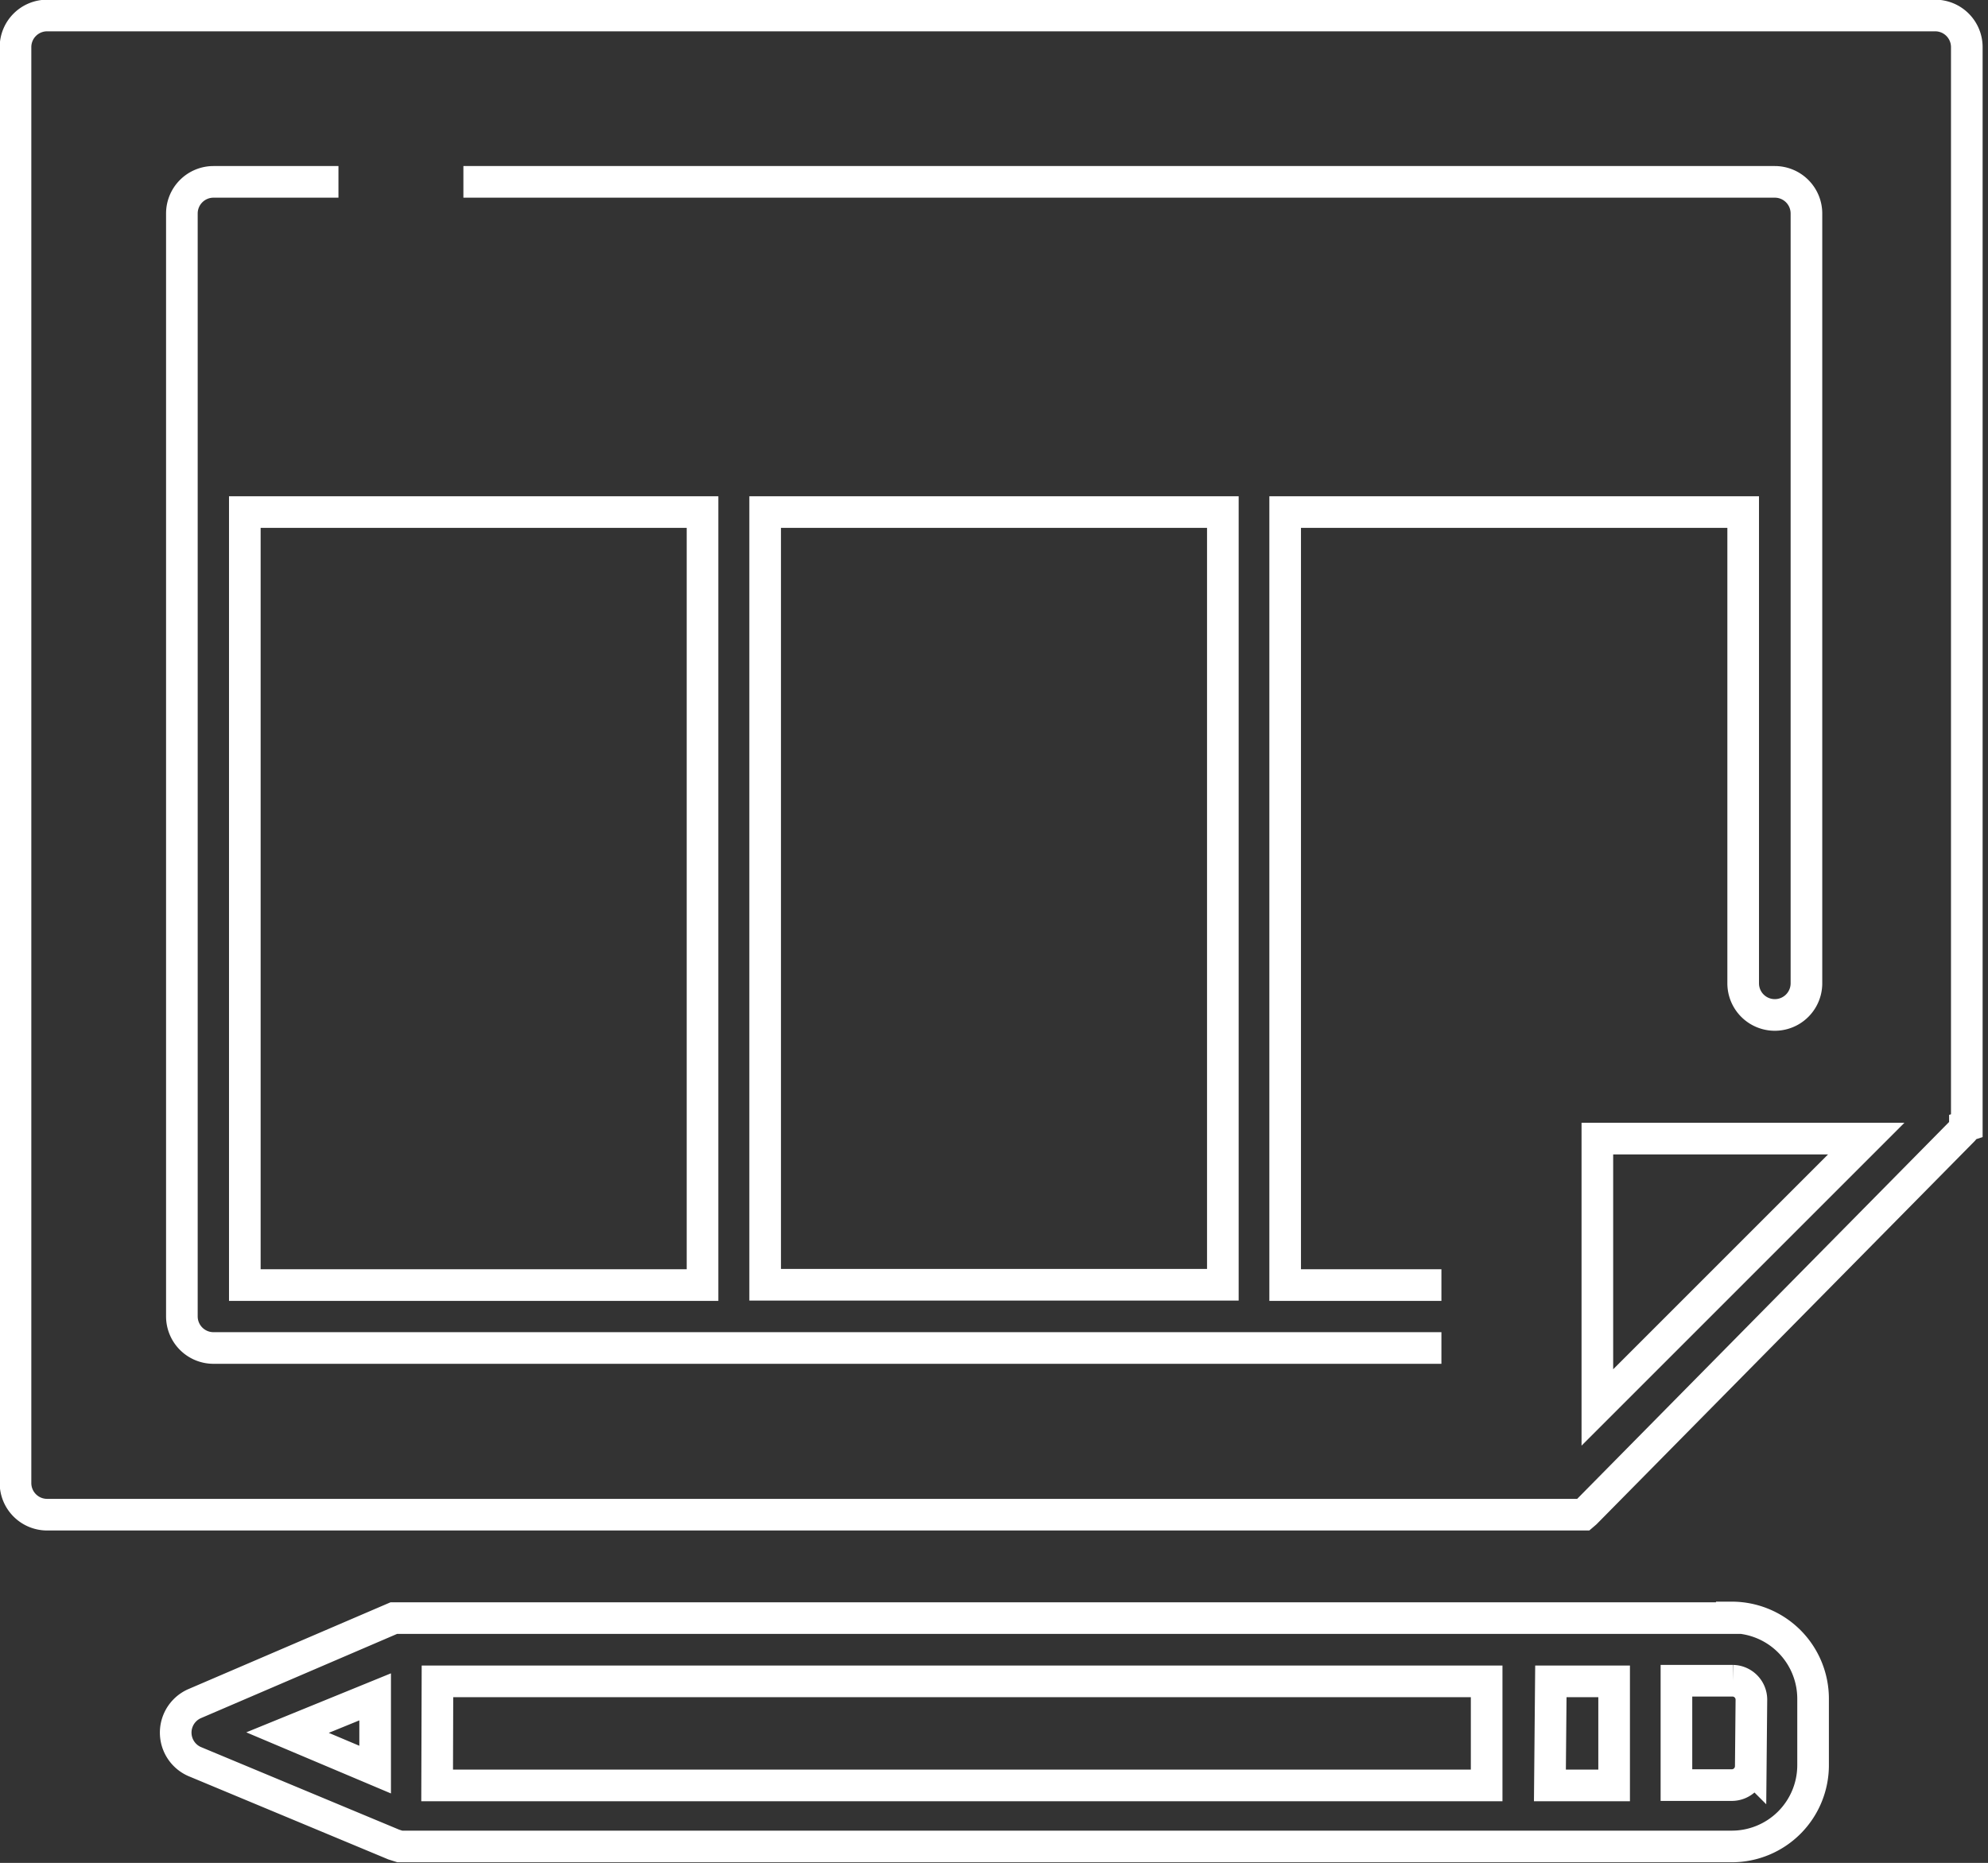 <svg xmlns="http://www.w3.org/2000/svg" viewBox="0 0 62.85 58.9"><rect x="0" y="0" width="62.85" height="58.9" fill="#333333" stroke="none"/><defs><style>.cls-1{fill:none;stroke:#fff;stroke-miterlimit:10;}</style></defs><title>Ativo 1</title><g id="Camada_2" data-name="Camada 2"><g id="Camada_1-2" data-name="Camada 1"><path class="cls-1" d="M54.75,51.16H12.64l-.09,0-.1,0L6.14,53.87a1,1,0,0,0,0,1.82l6.31,2.63.19.06H54.75a2.57,2.57,0,0,0,2.57-2.57v-2.1a2.57,2.57,0,0,0-2.57-2.57Zm-40.92,2H47v3.29H13.82Zm35.2,0h2v3.29H49Zm-37.17.49v2.3L9.09,54.78Zm43.49,2.2a.6.6,0,0,1-.59.59H53V53.14h1.78a.6.6,0,0,1,.59.59Zm0,0"/><path class="cls-1" d="M62.18,35.59v0l0-.06h0l0-.07h0l0-.08h0l0-.08v0s0,0,0-.07,0-.07,0-.1V1.49a1,1,0,0,0-1-1H1.49a1,1,0,0,0-1,1v45.4a1,1,0,0,0,1,1H49.71l.08,0h0l.08,0h0l.07,0h0l.06,0h0l.06,0h0l.07-.06L62.06,35.74l.06-.07v0l0-.06ZM59,36,50.5,44.5V36Zm0,0"/><path class="cls-1" d="M45.57,40.63H40.63V16.19H55.11V31.09a1,1,0,1,0,2,0V6.75a1,1,0,0,0-1-1H14.65m-3.95,0H6.75a1,1,0,0,0-1,1V41.62a1,1,0,0,0,1,1H45.57m-6.91-2H24.19V16.19H38.66ZM7.74,16.19H22.21V40.63H7.74Zm0,0"/></g></g></svg>